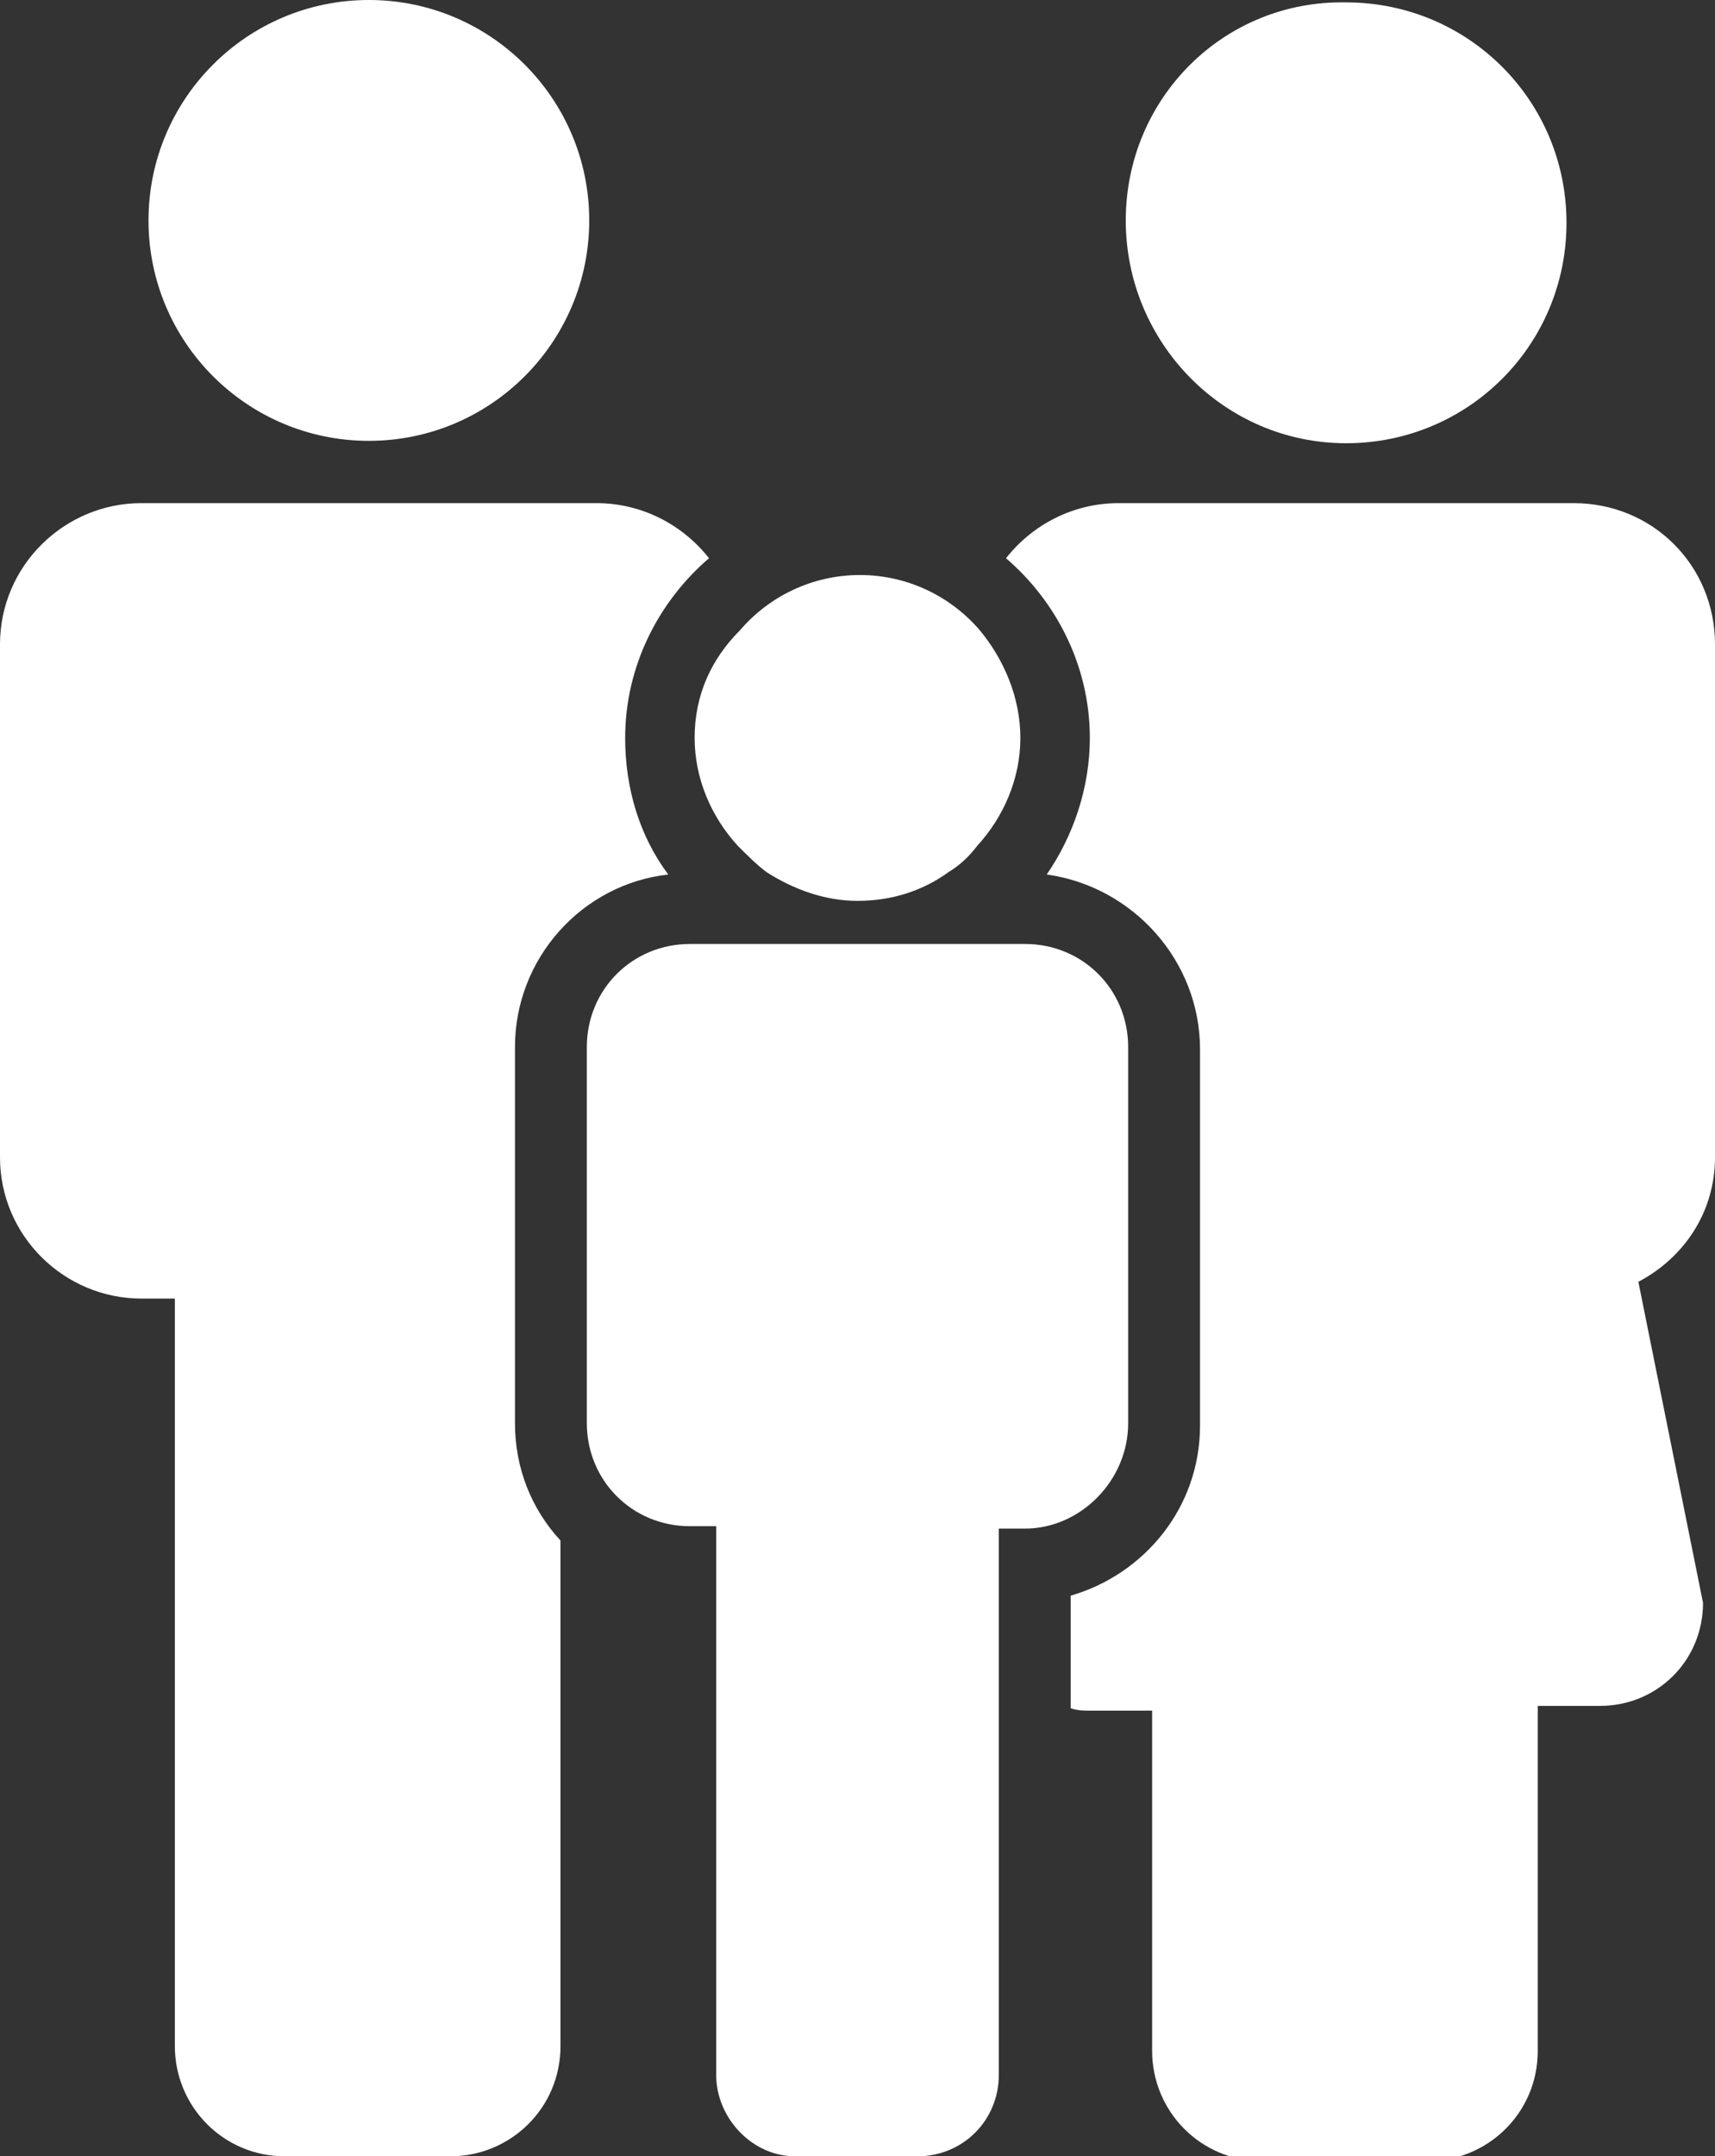 <?xml version="1.0" encoding="utf-8"?>
<!-- Generator: Adobe Illustrator 22.1.0, SVG Export Plug-In . SVG Version: 6.00 Build 0)  -->
<svg version="1.1" id="Capa_1" xmlns="http://www.w3.org/2000/svg" xmlns:xlink="http://www.w3.org/1999/xlink" x="0px" y="0px"
	 viewBox="0 0 71.6 90" style="enable-background:new 0 0 71.6 90;" xml:space="preserve">
<rect x="0" y="0" width="71.6" height="90" fill="#333333" stroke="none"/>
<style type="text/css">
	.st0{fill:#FFFFFF;}
</style>
<g>
	<circle class="st0" cx="15.4" cy="9.2" r="9.2"/>
	<path class="st0" d="M27.9,36.5c-1.2-1.6-1.8-3.6-1.8-5.7c0-3,1.4-5.7,3.5-7.5c-1.1-1.4-2.8-2.3-4.7-2.3h-9.5l0,0H5.9
		C2.7,21,0,23.6,0,26.9v21.4c0,3.3,2.7,5.9,5.9,5.9h1.4v31.2c0,2.5,2,4.6,4.6,4.6h6.9c2.5,0,4.6-2,4.6-4.6V64.3
		c-1.2-1.3-1.9-3-1.9-4.9V43.7C21.5,40,24.3,36.9,27.9,36.5z"/>
	<path class="st0" d="M56.2,18.5c5.1,0,9.2-4.1,9.2-9.2c0-5.1-4.1-9.2-9.2-9.2C51.1,0,47,4.1,47,9.2C47,14.3,51.1,18.5,56.2,18.5z"
		/>
	<path class="st0" d="M71.6,48.3V26.9c0-3.3-2.6-5.9-5.9-5.9h-19c-1.9,0-3.6,0.9-4.7,2.3c2.1,1.8,3.5,4.5,3.5,7.5
		c0,2.1-0.7,4.1-1.8,5.7c3.6,0.5,6.4,3.6,6.4,7.3v15.7c0,3.4-2.3,6.2-5.4,7.1v4.7c0.3,0.1,0.6,0.1,0.8,0.1h2.6v14.2
		c0,2.5,2,4.6,4.6,4.6h6.9c2.5,0,4.6-2,4.6-4.6V71.2h2.6c2.4,0,4.3-1.9,4.3-4.3l-2.7-13.4C70.3,52.5,71.6,50.6,71.6,48.3z"/>
	<path class="st0" d="M47.1,59.4V43.7c0-2.4-1.9-4.3-4.3-4.3H28.8c-2.4,0-4.3,1.9-4.3,4.3v10.5v5.2c0,2.4,1.9,4.3,4.3,4.3h1.1v22.9
		c0,1.8,1.5,3.4,3.3,3.4h5.1c1.9,0,3.4-1.5,3.4-3.4V68.9v-4.2v-0.9h0.2h0.9C45.1,63.8,47.1,61.8,47.1,59.4z"/>
	<path class="st0" d="M30.8,35.3c0.4,0.4,0.8,0.8,1.2,1.1c1.1,0.7,2.4,1.2,3.8,1.2c1.4,0,2.7-0.4,3.8-1.2c0.5-0.3,0.9-0.7,1.2-1.1
		c1.1-1.2,1.8-2.8,1.8-4.5c0-1.7-0.7-3.3-1.7-4.5c-1.2-1.4-3-2.3-5-2.3c-2,0-3.8,0.9-5,2.3C29.7,27.5,29,29,29,30.8
		C29,32.5,29.7,34.1,30.8,35.3z"/>
</g>
</svg>
